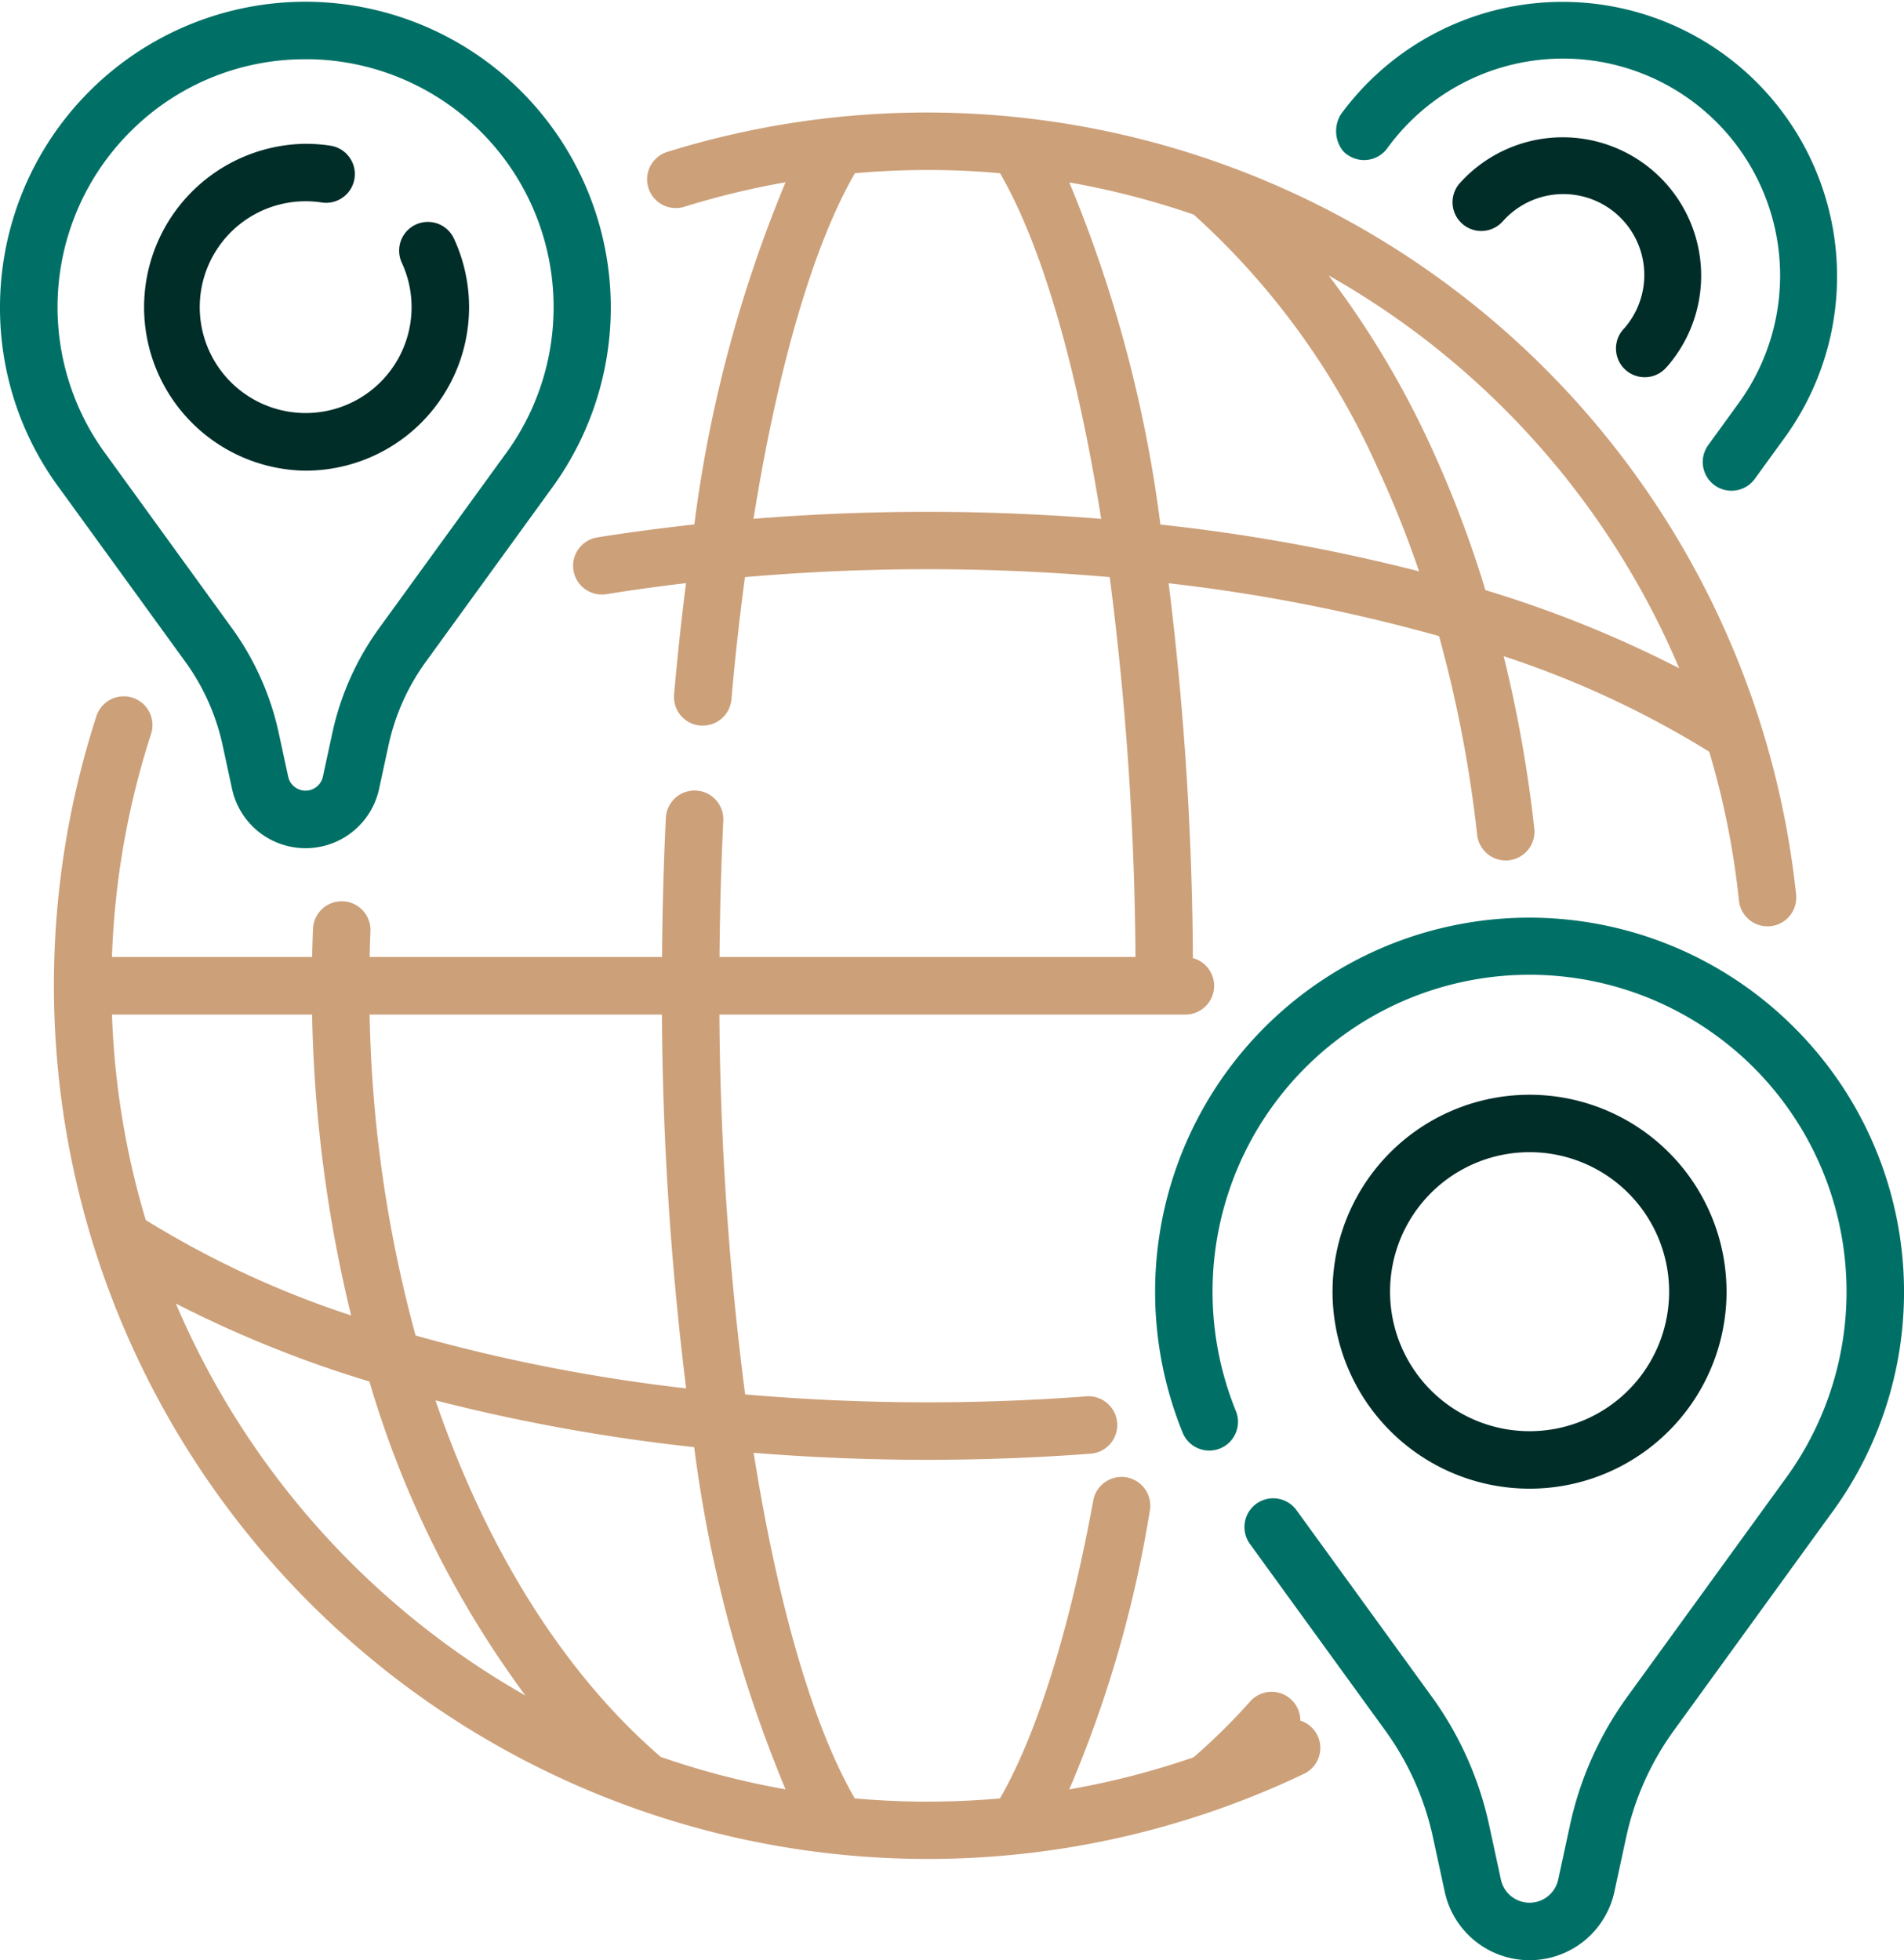 <svg xmlns="http://www.w3.org/2000/svg" width="84.493" height="87" viewBox="0 0 84.493 87">
  <g id="Commissions-icon22" transform="translate(-7.377 0)">
    <path id="Path_59377" data-name="Path 59377" d="M370.731,300.407a8.742,8.742,0,1,0-6.61,3.021A8.734,8.734,0,0,0,370.731,300.407Zm-12.8-5.722a6.188,6.188,0,0,1,1.51-4.052h0a6.192,6.192,0,1,1-1.51,4.052Z" transform="translate(-288.868 -237.354)" fill="#012d29"/>
    <path id="Path_59378" data-name="Path 59378" d="M337.437,244.534a16.606,16.606,0,0,0-27.175,17.946,1.275,1.275,0,1,0,2.362-.962,14.067,14.067,0,1,1,24.319,3.1l-6.935,9.563a15.161,15.161,0,0,0-2.561,5.732l-.519,2.4a1.3,1.3,0,0,1-2.543,0l-.519-2.4a15.161,15.161,0,0,0-2.561-5.732l-5.992-8.262a1.275,1.275,0,0,0-2.065,1.5l5.992,8.262a12.623,12.623,0,0,1,2.133,4.774l.519,2.4a3.851,3.851,0,0,0,7.529,0l.519-2.4a12.625,12.625,0,0,1,2.133-4.774L339,266.127a16.576,16.576,0,0,0-1.561-21.592Z" transform="translate(-250.403 -198.891)" fill="#007066"/>
    <path id="Path_59379" data-name="Path 59379" d="M51.734,52.057a7.254,7.254,0,0,0,6.586-10.3,1.275,1.275,0,0,0-2.315,1.07A4.7,4.7,0,1,1,51.734,40.1a4.783,4.783,0,0,1,.719.054,1.275,1.275,0,0,0,.386-2.521,7.334,7.334,0,0,0-1.1-.084,7.255,7.255,0,0,0,0,14.509Z" transform="translate(-30.798 -31.167)" fill="#012d29"/>
    <path id="Path_59380" data-name="Path 59380" d="M15.593,29.732a9.852,9.852,0,0,1,1.665,3.727l.416,1.924a3.338,3.338,0,0,0,6.526,0l.416-1.923a9.853,9.853,0,0,1,1.665-3.727l5.544-7.645A13.575,13.575,0,0,0,21.263.451,13.559,13.559,0,0,0,7.377,14.006a13.436,13.436,0,0,0,2.663,8.069ZM13.245,6.13A10.924,10.924,0,0,1,20.934,3c.089,0,.179,0,.268,0a11.008,11.008,0,0,1,8.565,17.577l-5.553,7.657a12.393,12.393,0,0,0-2.093,4.685l-.416,1.923a.787.787,0,0,1-1.539,0l-.416-1.923a12.39,12.39,0,0,0-2.093-4.685L12.1,20.565A11.008,11.008,0,0,1,13.245,6.13Z" transform="translate(0 -0.37)" fill="#007066"/>
    <path id="Path_59381" data-name="Path 59381" d="M394.31,44.116a1.275,1.275,0,1,0,1.883,1.72l.022-.024c.031-.033.061-.066.089-.1a6.143,6.143,0,0,0-9.264-8.068,1.275,1.275,0,0,0,1.919,1.681,3.592,3.592,0,0,1,5.417,4.718Z" transform="translate(-314.888 -29.508)" fill="#012d29"/>
    <path id="Path_59382" data-name="Path 59382" d="M356.8,6.865a1.275,1.275,0,0,0,1.78-.292,9.632,9.632,0,1,1,15.555,11.364l-1.318,1.818a1.275,1.275,0,1,0,2.065,1.5l1.31-1.806A12.183,12.183,0,1,0,356.507,5.085a1.424,1.424,0,0,0,.089,1.6,1.269,1.269,0,0,0,.2.182Z" transform="translate(-289.634 0)" fill="#007066"/>
    <path id="Path_59383" data-name="Path 59383" d="M76.774,100.77a1.274,1.274,0,0,0-2.226-.856,26.864,26.864,0,0,1-2.512,2.48,35.6,35.6,0,0,1-5.515,1.424,52.893,52.893,0,0,0,3.574-12.364,1.275,1.275,0,1,0-2.509-.459c-1.05,5.743-2.511,10.4-4.14,13.225q-1.6.139-3.221.142c-1.086,0-2.161-.051-3.223-.145-1.879-3.251-3.431-8.688-4.487-15.339,2.524.205,5.1.311,7.71.311,2.414,0,4.852-.091,7.245-.272a1.275,1.275,0,1,0-.191-2.544c-2.329.176-4.7.265-7.053.265-2.742,0-5.448-.121-8.088-.351a137.81,137.81,0,0,1-1.143-16.86H71.677a1.275,1.275,0,0,0,.33-2.506,140.975,140.975,0,0,0-1.077-16.637,76.6,76.6,0,0,1,12,2.345,56.247,56.247,0,0,1,1.693,8.823,1.275,1.275,0,0,0,1.266,1.135,1.294,1.294,0,0,0,.142-.008,1.275,1.275,0,0,0,1.127-1.408A59.184,59.184,0,0,0,85.8,53.522,42.433,42.433,0,0,1,94.92,57.76a36.037,36.037,0,0,1,1.319,6.607,1.275,1.275,0,0,0,2.537-.263A38.794,38.794,0,0,0,48.683,31.138a1.275,1.275,0,1,0,.759,2.435,35.948,35.948,0,0,1,4.489-1.086,58.83,58.83,0,0,0-4.047,15.187c-1.453.159-2.891.348-4.305.575a1.275,1.275,0,1,0,.4,2.519q1.747-.28,3.536-.489-.306,2.388-.53,4.938A1.275,1.275,0,0,0,50.147,56.6c.038,0,.075,0,.113,0a1.275,1.275,0,0,0,1.269-1.164c.164-1.868.366-3.68.6-5.424,2.655-.231,5.361-.352,8.1-.352s5.448.121,8.088.351a137.809,137.809,0,0,1,1.143,16.86H51c.017-2.031.072-4.061.168-6.05a1.275,1.275,0,0,0-2.548-.124c-.1,2.03-.154,4.1-.171,6.173H35.475c.008-.37.02-.75.035-1.146a1.275,1.275,0,1,0-2.549-.1c-.017.431-.029.844-.038,1.246H24.039a36.13,36.13,0,0,1,1.736-9.9,1.275,1.275,0,0,0-2.426-.786,38.777,38.777,0,0,0,53.587,46.943,1.273,1.273,0,0,0-.162-2.363ZM70.566,47.678a58.843,58.843,0,0,0-4.043-15.185,36.112,36.112,0,0,1,5.524,1.429,33.5,33.5,0,0,1,8.147,11.22,46.169,46.169,0,0,1,1.85,4.613,81.5,81.5,0,0,0-11.478-2.077Zm23.022,6.378a51.437,51.437,0,0,0-8.6-3.468A49.874,49.874,0,0,0,82.5,44.062a40.356,40.356,0,0,0-4.471-7.442A36.306,36.306,0,0,1,93.588,54.056ZM60.225,47.114c-2.6,0-5.181.105-7.716.309,1.072-6.7,2.65-12.141,4.5-15.339q1.6-.141,3.22-.143t3.222.144c1.879,3.251,3.431,8.689,4.488,15.341C65.411,47.221,62.833,47.114,60.225,47.114Zm-6.3,56.7a35.9,35.9,0,0,1-5.529-1.436c-4.323-3.724-7.755-9.265-10-15.827a81.559,81.559,0,0,0,11.481,2.076A58.848,58.848,0,0,0,53.929,103.812ZM49.52,86.019a76.584,76.584,0,0,1-12.006-2.346,58.143,58.143,0,0,1-2.041-14.246H48.444A141,141,0,0,0,49.52,86.019ZM24.04,69.427h8.882a61.042,61.042,0,0,0,1.731,13.355,42.456,42.456,0,0,1-9.115-4.235A36.054,36.054,0,0,1,24.04,69.427Zm2.834,12.826a51.47,51.47,0,0,0,8.59,3.461,44.448,44.448,0,0,0,6.925,13.939,36.437,36.437,0,0,1-15.515-17.4Z" transform="translate(-11.694 -24.396)" fill="#cca079"/>
  </g>
</svg>
